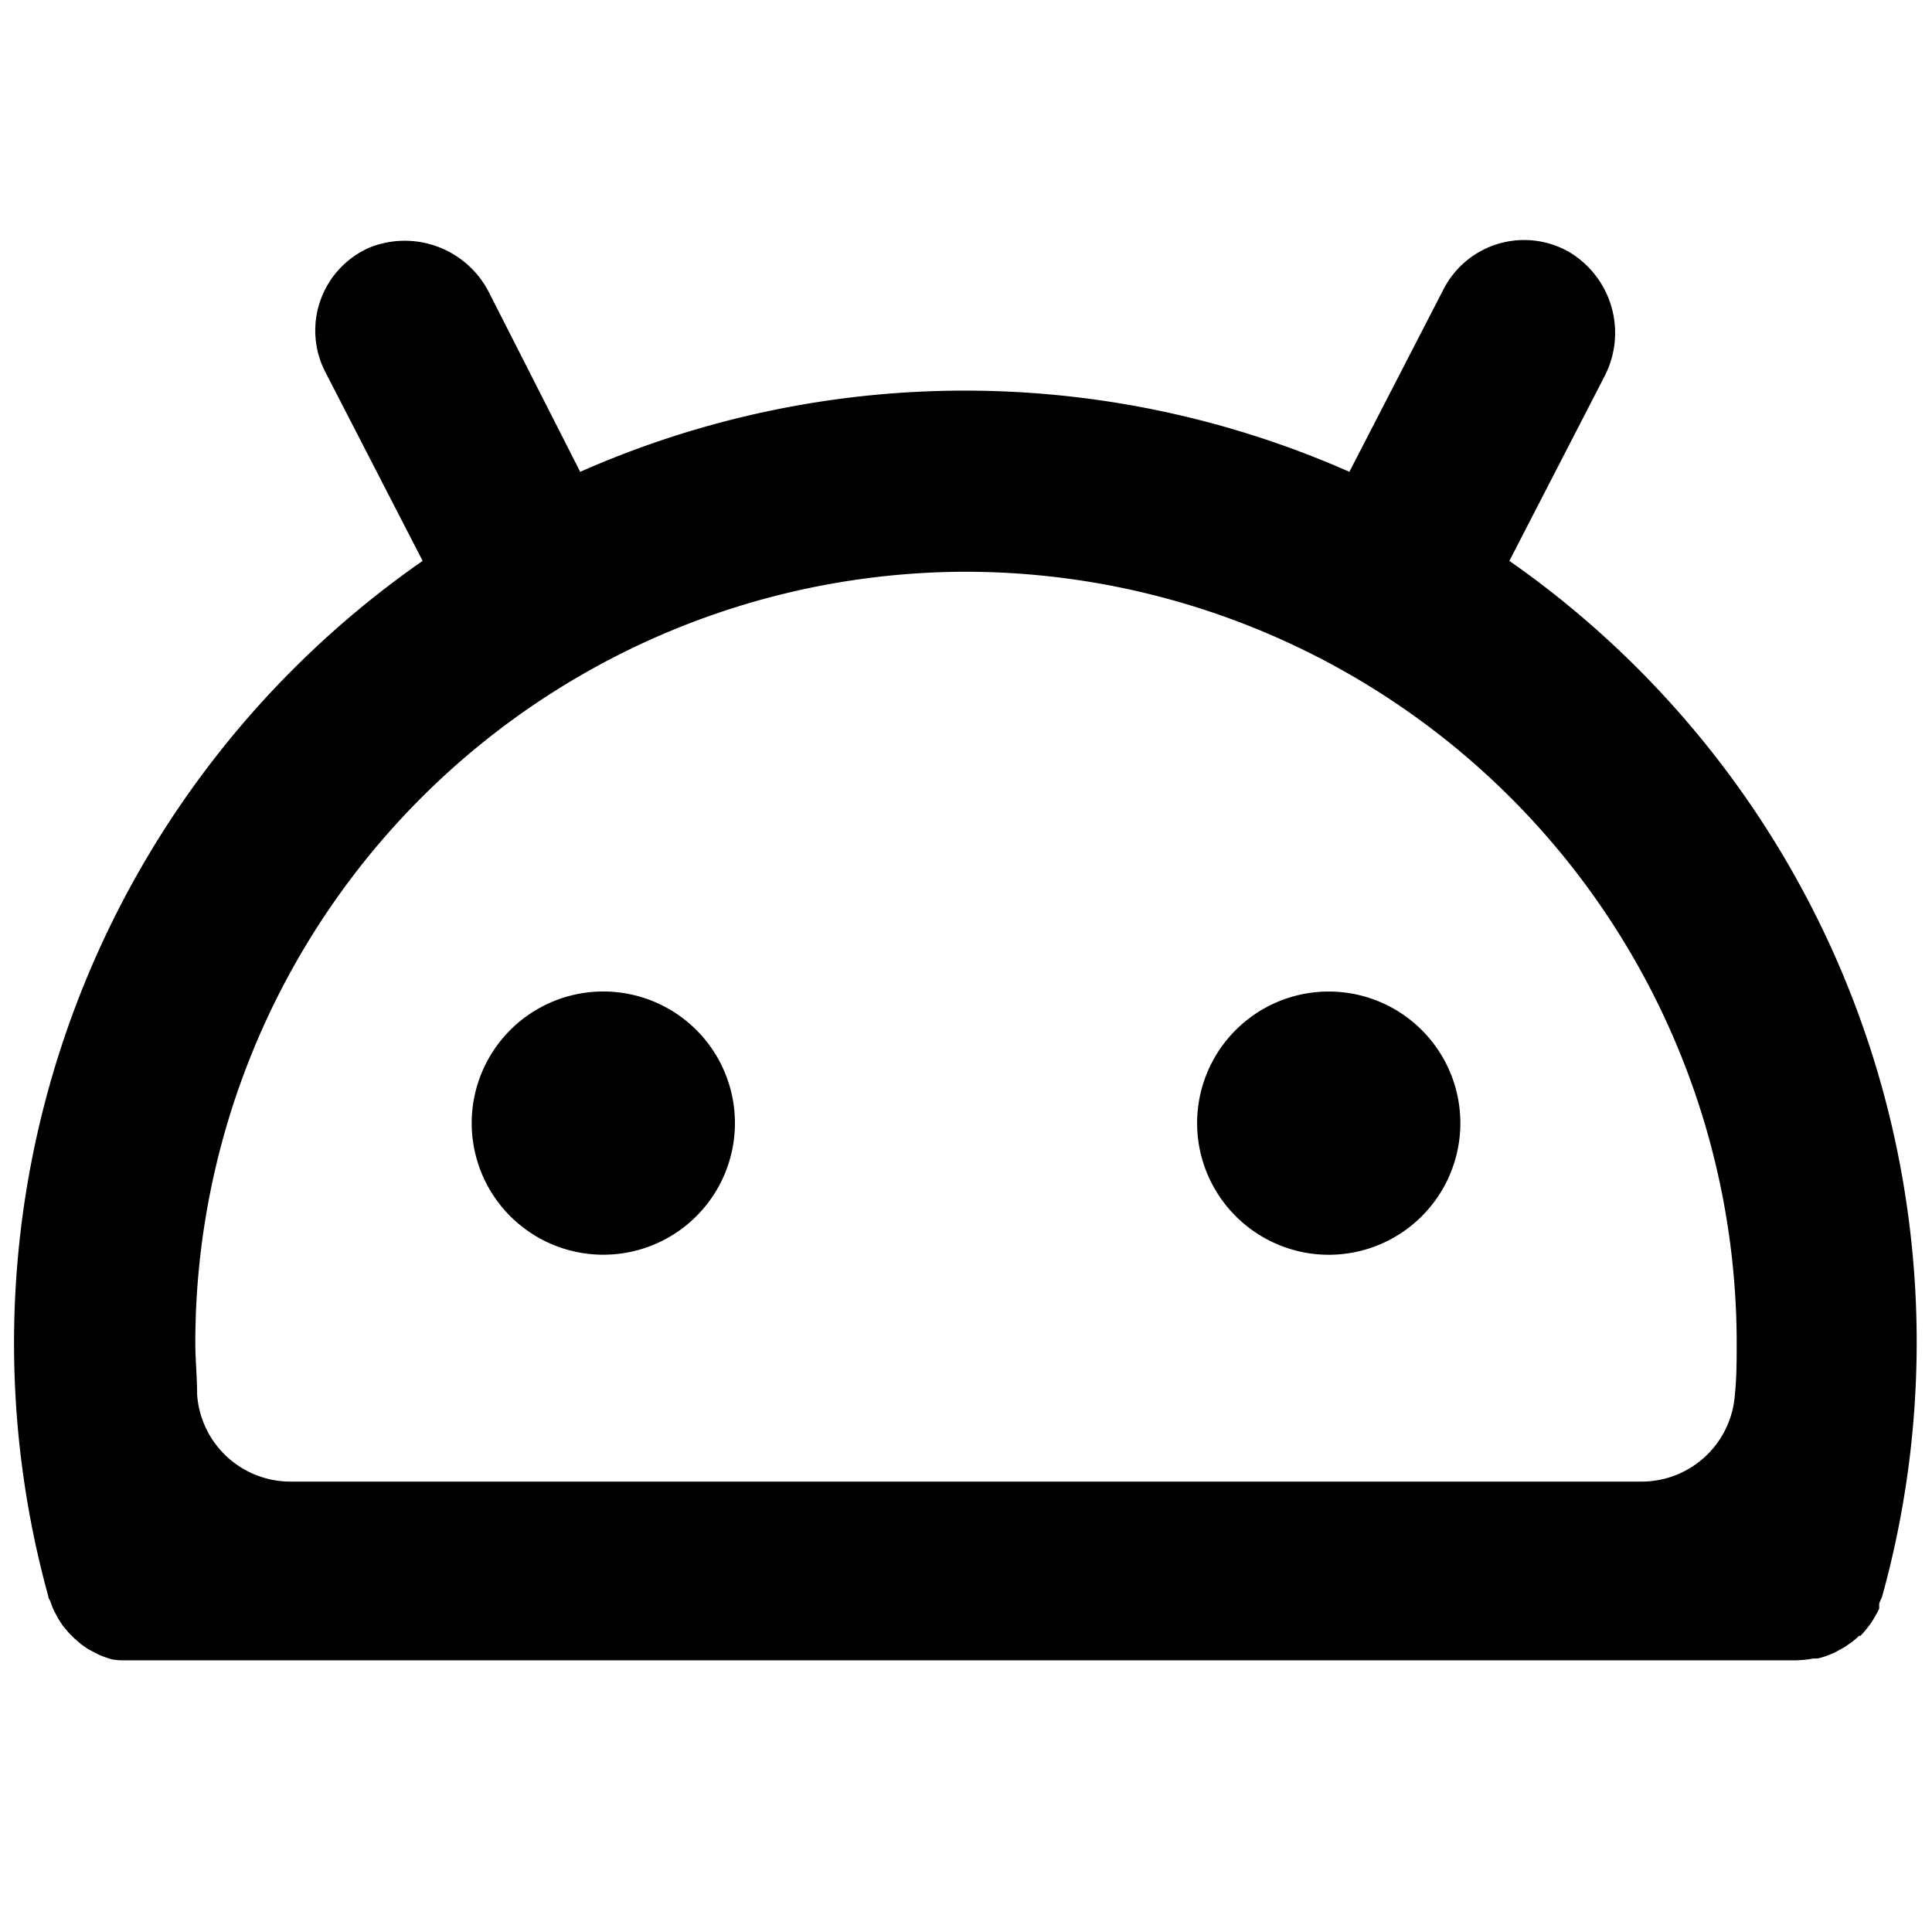 <svg id="accac847-29ce-4fa5-a0d8-4203992c528b" data-name="Layer 1" xmlns="http://www.w3.org/2000/svg" viewBox="0 0 64 64"><defs><style>.e0768763-7c63-49ac-9801-16d761b6a75b</style></defs><path class="e0768763-7c63-49ac-9801-16d761b6a75b" d="M62.25,53.29s0-.1,0-.15.07-.17.1-.26A31.57,31.57,0,0,0,50,18.58l3.15-6.11A3.12,3.12,0,0,0,52,8.36a3,3,0,0,0-4.18,1.22l-3.12,6.05a31.51,31.51,0,0,0-25.48,0l-3-5.9a3.13,3.13,0,0,0-4-1.52,3,3,0,0,0-1.44,4.12L14,18.58A31.57,31.57,0,0,0,1.6,52.88c0,.07.06.13.08.2a2.77,2.77,0,0,0,.1.26l.15.28.14.22.21.25.18.18.23.2.23.16.25.13a1.59,1.59,0,0,0,.27.12,2.29,2.29,0,0,0,.28.09A2.3,2.3,0,0,0,4,55l.31,0h55.2a3.55,3.55,0,0,0,.56-.06l.14,0a2.4,2.4,0,0,0,.38-.12l.17-.07.33-.18a1,1,0,0,0,.13-.09,2,2,0,0,0,.36-.29l.05,0a3.83,3.83,0,0,0,.36-.44h0A4.31,4.31,0,0,0,62.25,53.29ZM32,18.94A25.56,25.56,0,0,1,57.53,44.47c0,.58,0,1.15-.06,1.73a3.1,3.1,0,0,1-3.1,2.88H9.63a3.1,3.1,0,0,1-3.1-2.88c0-.58-.06-1.15-.06-1.73A25.56,25.56,0,0,1,32,18.94Z"/><path class="e0768763-7c63-49ac-9801-16d761b6a75b" d="M19.3,41.51a4.36,4.36,0,1,0-3.62-3.62A4.36,4.36,0,0,0,19.3,41.51Z"/><path class="e0768763-7c63-49ac-9801-16d761b6a75b" d="M43.32,41.51a4.36,4.36,0,1,0-3.61-3.62A4.37,4.37,0,0,0,43.32,41.51Z"/></svg>